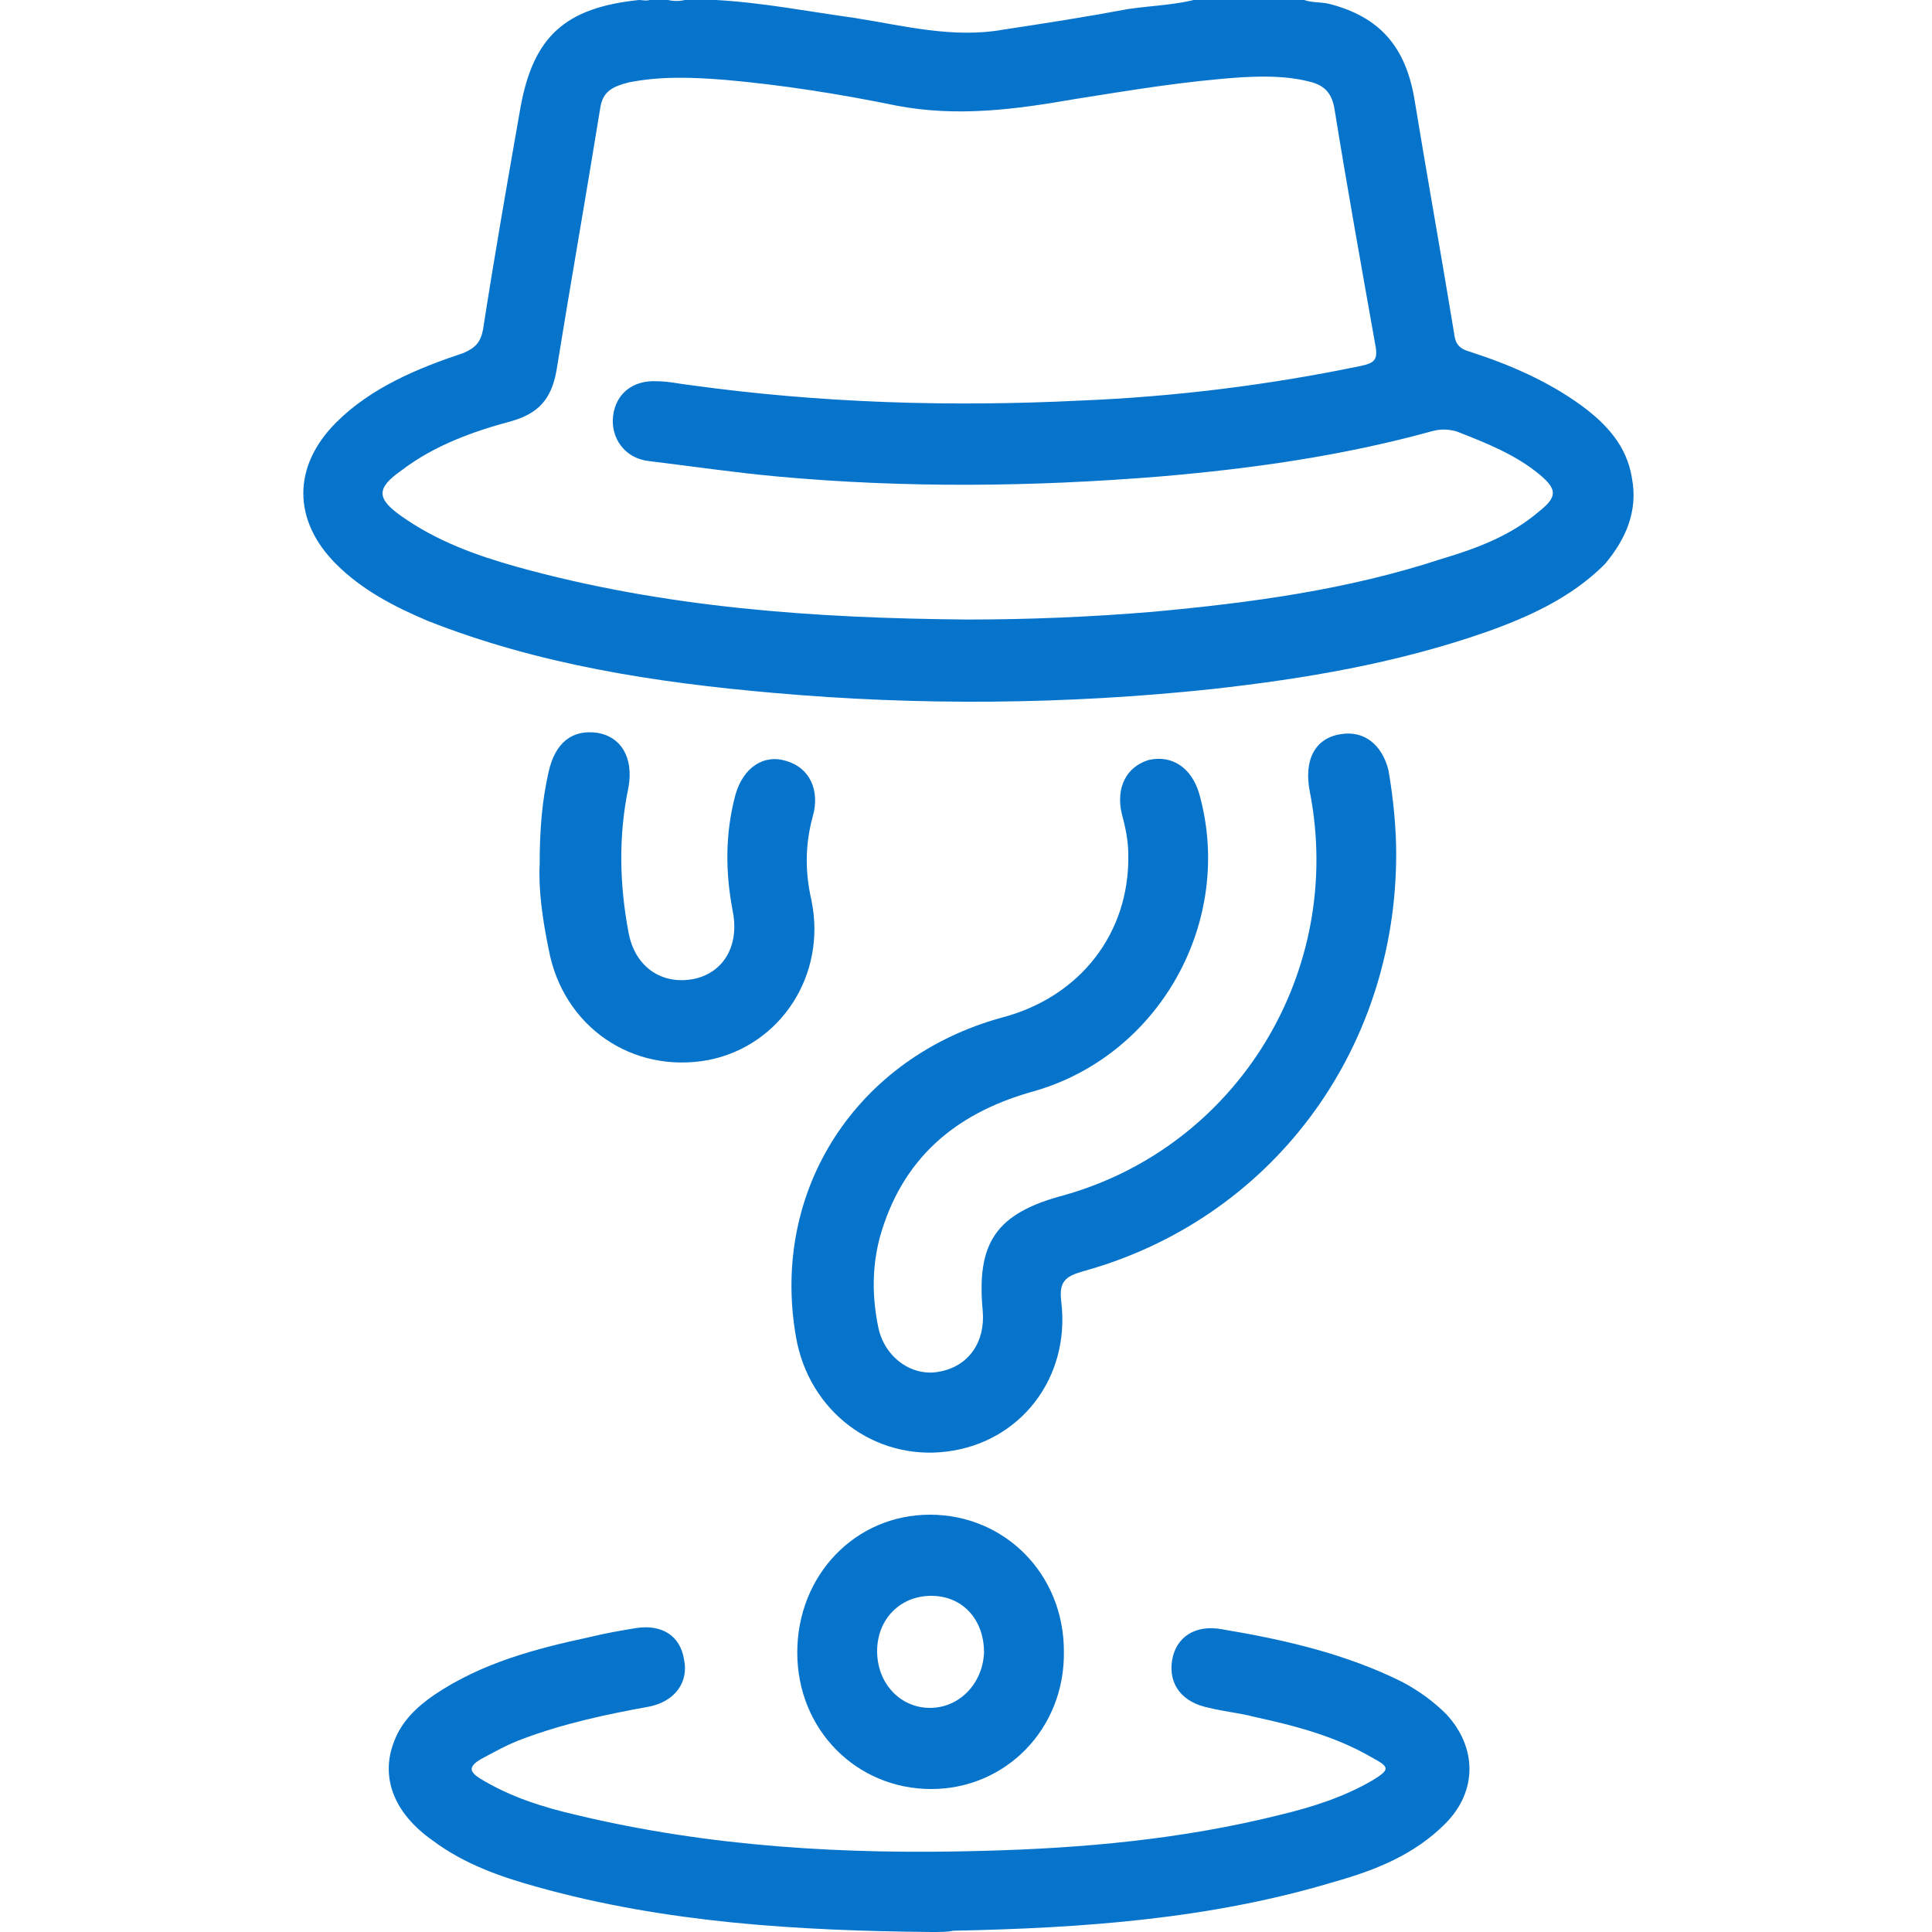 <?xml version="1.0" encoding="utf-8"?>
<!-- Generator: Adobe Illustrator 23.0.0, SVG Export Plug-In . SVG Version: 6.00 Build 0)  -->
<svg version="1.1" id="Layer_1" xmlns="http://www.w3.org/2000/svg" xmlns:xlink="http://www.w3.org/1999/xlink" x="0px" y="0px"
	 viewBox="0 0 150 150" style="enable-background:new 0 0 150 150;" xml:space="preserve">
<style type="text/css">
	.st0{display:none;fill:#FEFEFE;}
	.st1{fill:#0774CC;}
</style>
<path class="st0" d="M130.4-87.7c35.1,0,70.3,0,105.4-0.1c2.2,0,2.6,0.4,2.6,2.6c-0.1,106.9-0.1,213.7,0,320.6
	c0,2.2-0.4,2.6-2.6,2.6C128.9,238,22,238-84.8,238.1c-2.2,0-2.6-0.4-2.6-2.6c0.1-106.9,0.1-213.7,0-320.6c0-2.2,0.4-2.6,2.6-2.6
	c35.8,0.1,71.5,0.1,107.3,0.1c-0.2,1.7-1.7,1.3-2.7,1.5c-2.6,0.5-5.2,1-7.7,1.9C6-82,2.4-77.7,1.2-71.3c-2.2,12.6-4.4,25.2-6.4,37.8
	c-0.6,3.7-2,5.8-5.6,7c-7.4,2.5-14.6,5.7-20.2,11.6c-6.2,6.4-6.3,14.4-0.4,21c5.1,5.7,11.8,8.8,18.8,11.4
	c15.8,5.8,32.3,8.4,48.9,10.2C53.2,29.6,70.1,30,87,29.5c24.1-0.7,48.1-3,71.3-10.4c8.1-2.5,16-5.7,22.2-11.8
	c7.5-7.5,7.4-15.6-0.2-23c-5.4-5.3-12.2-8.3-19.2-10.7c-3.5-1.2-5-3-5.6-6.6c-2-12.6-4.3-25.2-6.4-37.8c-1.5-8.6-5.8-12.7-15.1-14.9
	C132.7-86.2,130.8-85.6,130.4-87.7z"/>
<path class="st1" d="M108.4,66.3c0,15.4-9.8,28.4-24.3,32.4c-1.4,0.4-1.9,0.8-1.7,2.4c0.7,5.9-3.2,10.9-8.9,11.6
	c-5.6,0.7-10.7-3.1-11.7-8.9c-2-11.4,4.7-21.7,16-24.8c6.1-1.6,9.9-6.6,9.8-12.6c0-1.1-0.2-2.1-0.5-3.2c-0.5-2.1,0.4-3.7,2.1-4.2
	c1.8-0.4,3.3,0.6,3.9,2.6c2.8,9.9-3.1,20.5-13.1,23.2C74.1,86.5,70,90,68.3,96.1c-0.6,2.3-0.6,4.6-0.1,7c0.5,2.3,2.6,3.8,4.7,3.4
	c2.3-0.4,3.6-2.3,3.4-4.7c-0.5-5.3,1-7.6,6.3-9c13.5-3.8,21.8-17.4,19.1-31.3c-0.5-2.5,0.4-4.2,2.4-4.5c1.8-0.3,3.2,0.8,3.7,2.8
	C108.2,62.1,108.4,64.4,108.4,66.3z"/>
<path class="st1" d="M72.3,150c-10.3-0.1-20.6-0.7-30.6-3.5c-2.9-0.8-5.7-1.8-8.1-3.6c-3-2.1-4.1-4.9-3-7.7c0.6-1.6,1.8-2.7,3.1-3.6
	c3.7-2.5,7.9-3.6,12.1-4.5c1.2-0.3,2.4-0.5,3.6-0.7c2-0.3,3.4,0.6,3.7,2.4c0.4,1.8-0.7,3.3-2.7,3.7c-3.3,0.6-6.6,1.3-9.8,2.5
	c-1.1,0.4-2.2,1-3.3,1.6c-1,0.6-0.8,1,0,1.5c2.3,1.4,4.8,2.2,7.4,2.8c10.4,2.5,21,3.1,31.6,2.8c7.8-0.2,15.5-0.9,23.1-2.8
	c2.5-0.6,5-1.4,7.2-2.7c1.3-0.8,1.3-1,0-1.7c-2.9-1.7-6-2.5-9.2-3.2c-1.1-0.3-2.3-0.4-3.5-0.7c-2.1-0.4-3.2-1.8-2.9-3.7
	c0.3-1.8,1.8-2.8,3.9-2.4c4.8,0.8,9.6,1.9,14,4.1c1.3,0.7,2.4,1.5,3.4,2.5c2.4,2.6,2.4,6-0.1,8.5c-2.4,2.4-5.4,3.6-8.6,4.5
	c-9.6,2.9-19.6,3.6-29.6,3.8C73.6,150,73,150,72.3,150z"/>
<path class="st1" d="M41.9,67.1c0-2.8,0.2-5,0.7-7.2c0.5-2.2,1.8-3.3,3.8-3c1.8,0.3,2.8,1.9,2.4,4.2c-0.8,3.8-0.7,7.6,0,11.3
	c0.5,2.7,2.6,4.1,5.1,3.6c2.3-0.5,3.5-2.6,3-5.2c-0.6-3.1-0.6-6.1,0.2-9.1c0.6-2.1,2.2-3.2,4-2.6c1.7,0.5,2.6,2.2,2,4.3
	c-0.6,2.2-0.6,4.3-0.1,6.5c1.2,5.8-2.4,11.3-8,12.4c-5.9,1.1-11.3-2.6-12.4-8.6C42.1,71.3,41.8,69,41.9,67.1z"/>
<path class="st1" d="M126.7,37.1c-0.4-2.5-2-4.2-3.9-5.6c-2.6-1.9-5.6-3.2-8.7-4.2c-0.7-0.2-1.1-0.5-1.2-1.4
	c-1-6.1-2.1-12.2-3.1-18.3c-0.7-4-2.7-6.3-6.6-7.3c-0.8-0.2-1.7,0-2.5-0.6c-2.3,0-4.7,0-7,0c-2,0.7-4.1,0.7-6.1,1
	c-3.2,0.6-6.4,1.1-9.7,1.6C74,3,70.2,2,66.4,1.4C62.8,0.9,59.2,0.2,55.6,0c-0.2,0-0.4-0.1-0.4-0.3c-0.4,0-0.8,0-1.2,0
	c-1,0.5-2,0.5-2.9,0c-0.1,0-0.2,0-0.3,0C50.5,0.2,50,0,49.6,0c-5.7,0.6-8.2,2.8-9.2,8.4c-1,5.7-2,11.4-2.9,17.2
	c-0.2,1-0.6,1.4-1.5,1.8c-3.6,1.2-7.2,2.7-9.9,5.4c-3.4,3.4-3.4,7.6,0,11c2,2,4.5,3.3,7.1,4.4c8.6,3.4,17.7,4.8,26.9,5.6
	c11.3,1,22.7,0.9,34-0.3c7.2-0.8,14.3-2,21.2-4.4c3.4-1.2,6.7-2.7,9.3-5.3C126.2,41.9,127.2,39.7,126.7,37.1z M119.5,39.7
	c-2.2,1.9-4.9,2.9-7.6,3.7c-7.3,2.4-14.8,3.4-22.4,4.1c-4.8,0.4-9.6,0.6-14.4,0.6c-11.8-0.1-23.5-0.9-35-4.1c-3.2-0.9-6.2-2-8.9-3.9
	c-2-1.4-2-2.2,0-3.6c2.5-1.9,5.5-3,8.5-3.8c2.1-0.6,3.1-1.7,3.5-3.9c1.1-6.8,2.3-13.6,3.4-20.4c0.2-1.4,1.1-1.7,2.2-2
	c2.5-0.5,5-0.4,7.5-0.2c4.5,0.4,8.9,1.1,13.3,2c4.7,0.9,9.2,0.3,13.8-0.5C87.8,7,92,6.3,96.4,6c1.9-0.1,3.7-0.1,5.5,0.4
	c1,0.3,1.5,0.9,1.7,2c1,6.2,2.1,12.3,3.2,18.5c0.2,1.1-0.2,1.3-1.1,1.5c-7.2,1.5-14.5,2.4-21.8,2.7c-10.1,0.5-20.2,0.2-30.3-1.2
	c-0.9-0.1-1.7-0.3-2.6-0.3c-1.9-0.1-3.2,1-3.4,2.7c-0.2,1.7,0.9,3.3,2.8,3.5c3.3,0.4,6.7,0.9,10,1.2c9.9,0.9,19.7,0.8,29.6,0
	c7.1-0.6,14.2-1.6,21.1-3.5c0.7-0.2,1.3-0.2,2,0c2.3,0.9,4.6,1.8,6.5,3.4C120.9,38,120.9,38.6,119.5,39.7z"/>
<path class="st1" d="M72.2,117.6c-5.8,0-10.3,4.7-10.3,10.7c0,6,4.6,10.6,10.4,10.6c5.8,0,10.4-4.7,10.3-10.7
	C82.6,122.2,78,117.6,72.2,117.6z M72.2,132.6c-2.3,0-4.1-1.9-4.1-4.4c0-2.5,1.8-4.3,4.2-4.3c2.4,0,4.1,1.8,4.1,4.4
	C76.3,130.7,74.5,132.6,72.2,132.6z"/>
</svg>
